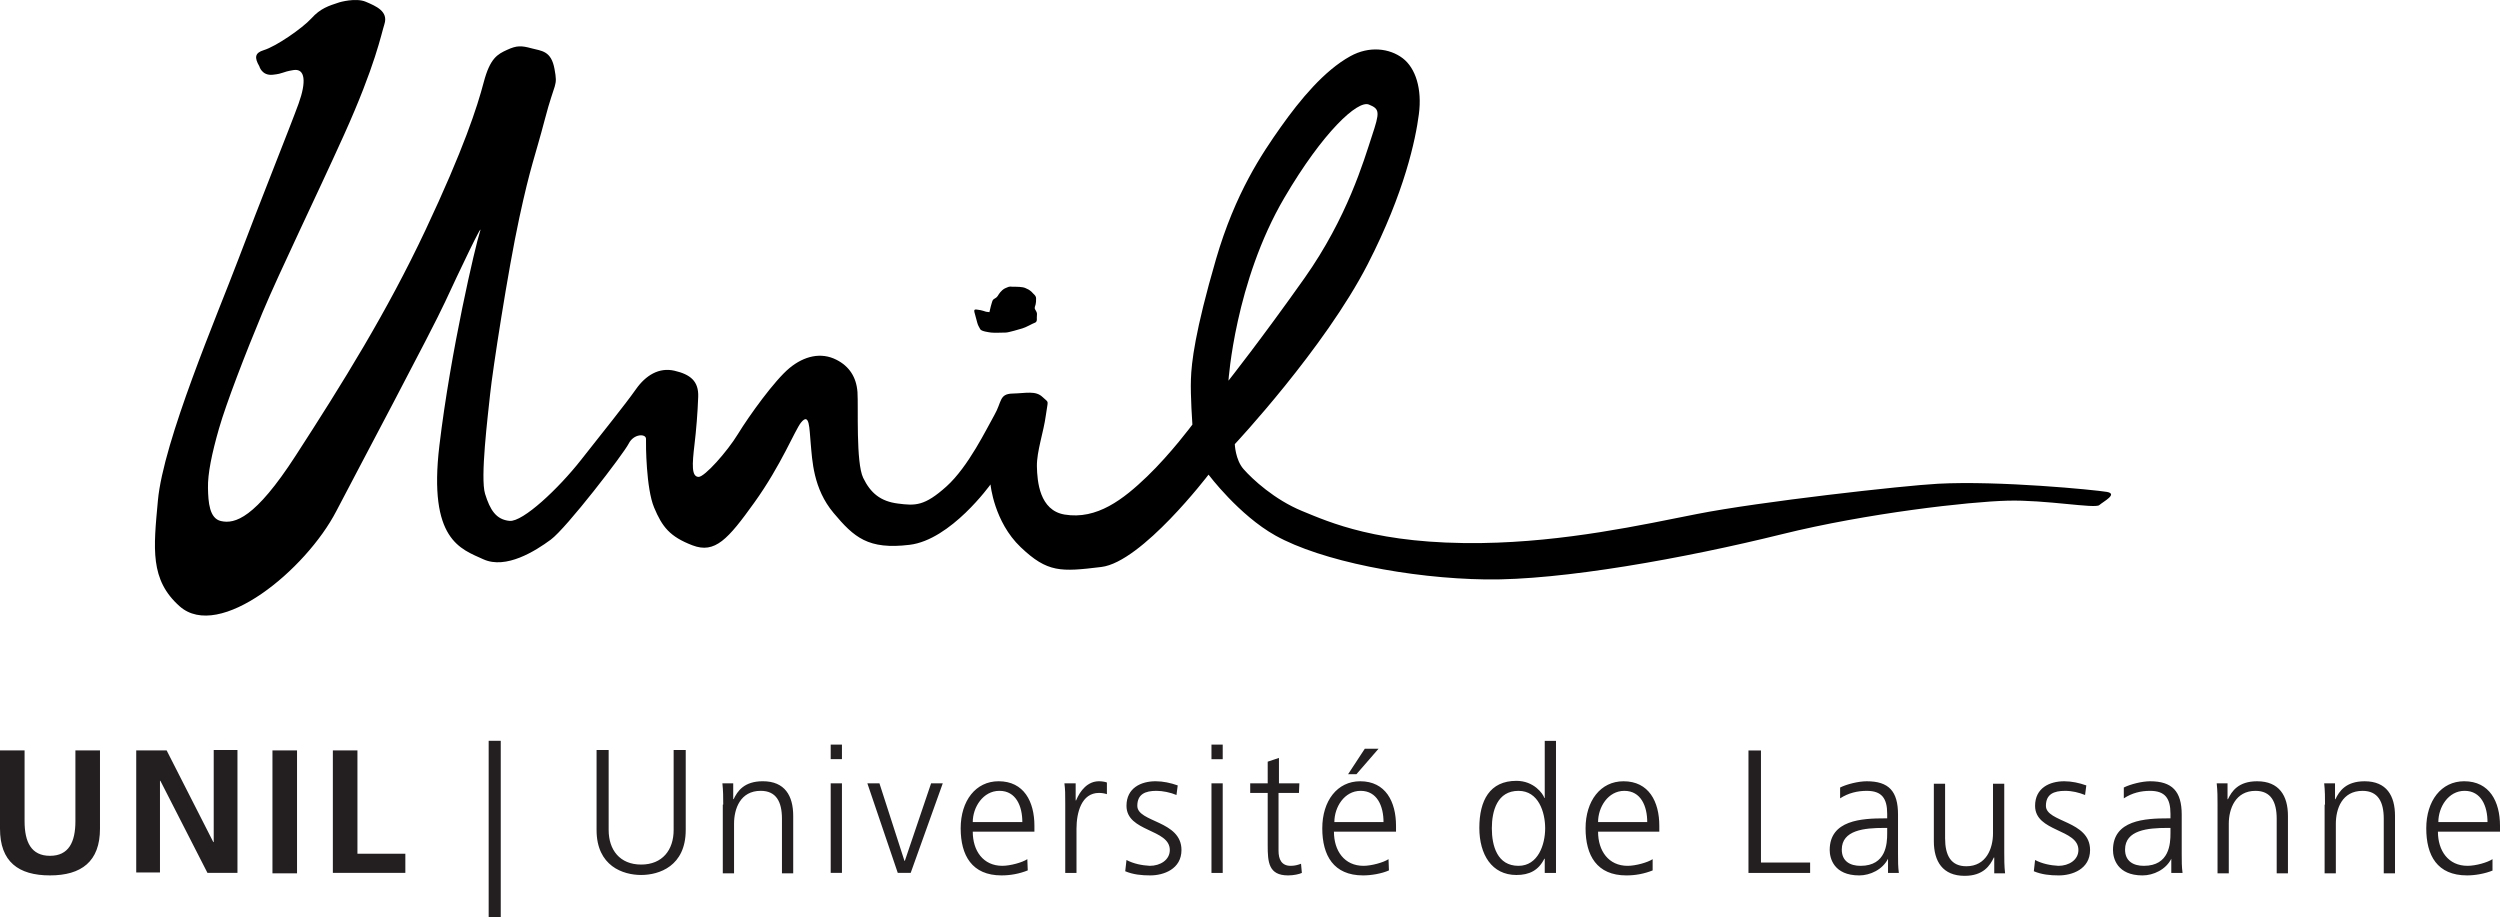 <?xml version="1.0" encoding="UTF-8" standalone="no"?>
<!-- Generator: Adobe Illustrator 19.2.1, SVG Export Plug-In . SVG Version: 6.00 Build 0)  -->

<svg
   xmlns:dc="http://purl.org/dc/elements/1.1/"
   xmlns:cc="http://creativecommons.org/ns#"
   xmlns:rdf="http://www.w3.org/1999/02/22-rdf-syntax-ns#"
   xmlns:svg="http://www.w3.org/2000/svg"
   xmlns="http://www.w3.org/2000/svg"
   xmlns:sodipodi="http://sodipodi.sourceforge.net/DTD/sodipodi-0.dtd"
   xmlns:inkscape="http://www.inkscape.org/namespaces/inkscape"
   version="1.1"
   id="layer"
   x="0px"
   y="0px"
   viewBox="0 0 600.1 220.13"
   xml:space="preserve"
   sodipodi:docname="unil.svg"
   width="600.1"
   height="220.13"
   inkscape:version="0.92.3 (2405546, 2018-03-11)"><defs
   id="defs17" /><sodipodi:namedview
   pagecolor="#ffffff"
   bordercolor="#666666"
   borderopacity="1"
   objecttolerance="10"
   gridtolerance="10"
   guidetolerance="10"
   inkscape:pageopacity="0"
   inkscape:pageshadow="2"
   inkscape:window-width="1853"
   inkscape:window-height="1025"
   id="namedview15"
   showgrid="false"
   inkscape:zoom="1.0237865"
   inkscape:cx="410.24387"
   inkscape:cy="281.89882"
   inkscape:window-x="67"
   inkscape:window-y="27"
   inkscape:window-maximized="1"
   inkscape:current-layer="layer" />
<style
   type="text/css"
   id="style2">
	.st0{fill:#1C95CD;}
	.st1{fill:#231F20;}
</style>
<g
   id="g8"
   style="fill:#000000"
   transform="translate(-20.8,-212.17)">
	<g
   transform="matrix(0.13,0,0,-0.13,0,72.5)"
   id="g6"
   style="fill:#000000">
		<path
   class="st0"
   d="m 4049.8,-1982.6 c -21.9,3.7 -198.3,21 -311.4,15 -62.9,-3.3 -329.7,-33.1 -445.1,-55.9 -101.1,-20 -242.6,-51.4 -397.3,-53.6 -191.3,-2.7 -281.6,38.6 -332.1,59.3 -50.4,20.8 -91.2,58.3 -107.9,77.4 -15,17.2 -16,45.9 -16,45.9 0,0 166,177.3 245.6,332.6 68.1,132.7 88.3,230.2 94.3,276.7 6.1,46.5 -5.9,85 -29.9,103.3 -24.3,18.4 -61.7,23.1 -96.7,3.7 -48.4,-26.7 -92.6,-80.3 -128,-130.2 -35.3,-49.9 -84.3,-122.2 -120,-244.6 -38.9,-133.8 -45.3,-190.7 -46.3,-221.4 -1.1,-30.6 2.7,-84 2.7,-84 0,0 -39.5,-53.3 -83.4,-95.6 -43.9,-42.2 -92.9,-80.5 -152.7,-70.5 -46.1,7.8 -50.4,60.9 -51,88.8 -0.5,27.8 12.5,63.8 16.5,94.4 4.1,30.5 6.6,21.7 -6.1,33.8 -12.7,12.2 -30.4,7 -55.4,6.4 -24.9,-0.6 -19.5,-15.4 -33.6,-39.8 -13.9,-24.3 -47.7,-95.1 -88.4,-131.7 -40.7,-36.6 -57.6,-35.7 -89.6,-31.6 -32,4 -50.6,19.3 -64.2,47.5 -13.6,28.3 -8.7,130.3 -10.5,158.2 -2,27.8 -15.3,47.9 -38.9,59.8 -28.4,14.5 -59.6,6.9 -86.4,-15.1 -27.7,-22.7 -75.1,-88.8 -95.2,-121.7 -20.1,-33 -62,-79.9 -73,-79.5 -13.1,0.5 -11.9,22.5 -7.4,60.3 3,25 5.8,58.2 6.8,87.5 1.1,29.1 -14.6,41.4 -43.6,48.2 -28.9,6.8 -53.5,-8.7 -71.3,-34 -20.6,-29.2 -60.3,-78.2 -101.6,-130.8 -41.3,-52.6 -107.2,-114.7 -131.9,-112.4 -24.8,2.4 -35.9,20.2 -45.1,49.8 -9.2,29.6 5,143 9.4,185.3 4.4,42.3 32.7,226.8 53.7,324.1 20.9,97.2 28.7,111.5 47.3,182.5 18.5,71 24,58.8 17.8,92.6 -6.1,33.8 -23.6,33.3 -42.5,38.3 -18.8,5.1 -27.2,5.4 -45,-2.8 -17.9,-8.2 -31.5,-15.3 -43.3,-60.1 -11.8,-44.9 -36.5,-122 -107.6,-273 -71.1,-151 -153,-282.5 -239.8,-416.6 -74.7,-115.5 -112.1,-126.2 -137.7,-120.4 -21.4,4.8 -23.5,34.7 -24,61 -0.6,26.4 7.1,63.7 20.4,110 13.3,46.3 48.4,137.5 80.2,213.8 32,76.4 97.3,210.3 150.6,328.3 58.3,129.2 68.7,186.2 74.6,204.4 7.6,23.7 -15.6,33.3 -34.3,41.3 -18.7,8 -48.9,-1 -48.9,-1 -19.9,-6.5 -34.9,-11.1 -51.6,-29.6 -16.8,-18.4 -65.4,-51.9 -88,-58.7 -16.5,-5 -17.5,-13.8 -8.2,-29.7 0,0 4.5,-17.9 25,-15.7 20.5,2.2 15.9,5 37.9,8.6 22,3.6 24.2,-21.6 9.6,-62 -14.6,-40.4 -72.5,-184.7 -111.1,-287.1 -38.7,-102.4 -138.8,-335.8 -148.7,-446.1 -8.1,-88.5 -14.9,-145.9 40.1,-194.8 73.1,-65 233.2,67.1 289.5,175.9 37.4,72 175.7,331.7 200.9,386.4 25.3,54.7 72.5,153.9 64.2,129.3 -8.1,-24.6 -54.1,-220.2 -74.9,-394.9 -20.8,-174.6 39.5,-190.9 81.2,-210 41.7,-19 96.1,15.3 124.5,36.3 28.6,20.9 134.5,158.6 143.9,177.4 9.4,18.6 32.3,18.6 31.9,8.4 -0.3,-10.3 0.1,-91.1 15,-126.6 14.9,-35.6 28.8,-53.6 70.7,-69.7 41.7,-16 65.8,11.3 114.2,78.8 49.9,69.4 75.1,134.2 86.5,148.1 15.7,19 15.1,-10.5 17.7,-38.6 2.9,-31 4.4,-83.5 42.3,-128.6 37.8,-45.1 63.8,-68 140.1,-58.8 76.3,9 149.6,111.5 149.6,111.5 0,0 6.4,-68.9 55.8,-115.9 49.5,-47.1 73.9,-45.6 148.8,-36.5 74.9,9 198,170.5 198,170.5 0,0 56.1,-74.8 123.6,-112.5 84.4,-47.1 247.7,-79 387.9,-81 140.3,-2 367.8,39.1 547.2,83.5 158.1,39.1 346.1,60.1 416.2,61.9 70.3,2 162.4,-15.2 169.9,-8.1 7.5,6.6 35.3,20.7 13.5,24.4 z m -1518.2,543.2 c 71.4,121.7 135.4,180.3 155.9,172 20.5,-8.3 20.4,-13.9 5.5,-58.7 -14.7,-44.7 -44.9,-149.3 -124.2,-261.7 -79.5,-112.4 -140.5,-189.5 -140.5,-189.5 0,0 12,182.4 103.3,337.9"
   id="path4"
   style="fill:#000000"
   inkscape:connector-curvature="0" />
	</g>
</g>
<path
   class="st0"
   d="m 233.9,74.93 c 0,-0.2 -0.3,-0.8 0.7,-0.6 1.1,0.1 2,0.5 2.1,0.5 0.1,0 0.8,0.1 0.8,0.1 0,0 0.6,-2.8 0.9,-3 0.3,-0.3 0.8,-0.4 1.1,-0.9 0.3,-0.5 0.8,-1.3 1.7,-1.8 1,-0.4 0.9,-0.5 1.9,-0.4 1,0 2.3,0 3,0.3 0.7,0.3 0.9,0.4 1.5,0.9 0.5,0.6 1.1,0.9 1.1,1.6 0,0.7 0,0.9 -0.1,1.4 -0.1,0.5 -0.4,0.8 -0.1,1.3 0.3,0.5 0.5,0.8 0.4,1.4 -0.1,0.6 0.2,1.4 -0.4,1.7 -0.6,0.2 -2.3,1.2 -3.1,1.4 -0.7,0.2 -3.3,1 -4,1 -0.7,0 -2.8,0.1 -3.5,0 -0.7,-0.1 -2.3,-0.3 -2.6,-0.8 -0.3,-0.6 -0.5,-0.8 -0.7,-1.5 l -0.7,-2.6"
   id="path10"
   style="fill:#000000"
   inkscape:connector-curvature="0" />
<path
   class="st1"
   d="m 0,180.13 h 5.9 v 17 c 0,5 1.6,8.3 6.1,8.3 4.5,0 6.1,-3.3 6.1,-8.3 v -17 H 24 v 18.8 c 0,7.9 -4.5,11.2 -12,11.2 -7.6,0 -12,-3.3 -12,-11.2 v -18.8 m 32.7,0 H 40 l 11.2,22 h 0.1 v -22.1 H 57 v 29.5 h -7.2 l -11.3,-22.1 h -0.1 v 22 h -5.7 v -29.3 m 32.7,0 h 5.9 v 29.5 h -5.9 v -29.5 m 14.5,0 h 5.9 v 24.8 h 11.5 v 4.6 H 79.9 v -29.4 m 40.3,-2.3 v 42.3 h -2.9 v -42.3 h 2.9 m 44.4,21.4 c 0,8.7 -6.4,10.8 -10.7,10.8 -4.3,0 -10.7,-2.1 -10.7,-10.8 v -19.2 h 2.9 v 19.2 c 0,4.8 2.7,8.3 7.8,8.3 5.1,0 7.8,-3.5 7.8,-8.3 v -19.2 h 2.9 v 19.2 m 9,-6.1 c 0,-1.7 0,-3.3 -0.2,-5.1 h 2.6 v 3.8 h 0.1 c 0.9,-1.9 2.5,-4.3 7,-4.3 5.3,0 7.3,3.5 7.3,8.3 v 13.8 h -2.7 v -13.1 c 0,-4.1 -1.4,-6.7 -5.1,-6.7 -4.9,0 -6.4,4.3 -6.4,7.9 v 11.9 h -2.7 v -16.5 m 28.6,-10.9 h -2.7 v -3.5 h 2.7 v 3.5 m -2.7,5.8 h 2.7 v 21.5 h -2.7 v -21.5 m 19.2,21.5 h -3.1 l -7.3,-21.5 h 2.9 l 6,18.6 h 0.1 l 6.3,-18.6 h 2.8 l -7.7,21.5 m 28.1,-0.6 c -2,0.8 -4.1,1.2 -6.3,1.2 -7.1,0 -9.8,-4.8 -9.8,-11.3 0,-6.6 3.6,-11.3 9.1,-11.3 6.1,0 8.6,4.9 8.6,10.7 v 1.4 h -14.8 c 0,4.6 2.5,8.2 7.1,8.2 1.9,0 4.8,-0.8 6,-1.6 l 0.1,2.7 m -1.3,-11.6 c 0,-3.8 -1.5,-7.5 -5.5,-7.5 -3.9,0 -6.4,3.9 -6.4,7.5 h 11.9 m 10.3,-4.5 c 0,-2.4 0,-3.2 -0.2,-4.8 h 2.7 v 4.1 h 0.1 c 1,-2.4 2.8,-4.6 5.5,-4.6 0.6,0 1.4,0.1 1.9,0.3 v 2.8 c -0.6,-0.2 -1.3,-0.3 -1.9,-0.3 -4.2,0 -5.4,4.7 -5.4,8.6 v 10.6 h -2.7 v -16.7 m 14.7,13.6 c 1.7,0.9 3.7,1.3 5.6,1.4 2.5,0 4.8,-1.4 4.8,-3.8 0,-5.1 -10.4,-4.3 -10.4,-10.6 0,-4.3 3.5,-5.9 7,-5.9 1.8,0 3.6,0.4 5.3,1 l -0.3,2.3 c -1.4,-0.6 -3.3,-1 -4.8,-1 -2.7,0 -4.6,0.8 -4.6,3.6 0,4 10.6,3.5 10.6,10.6 0,4.6 -4.3,6.1 -7.5,6.1 -2.1,0 -4.1,-0.2 -6,-1 l 0.3,-2.7 m 23.1,-24.2 h -2.7 v -3.5 h 2.7 v 3.5 m -2.7,5.8 h 2.7 v 21.5 h -2.7 v -21.5 m 21,2.3 h -4.9 v 13.9 c 0,2 0.7,3.6 2.9,3.6 1,0 1.7,-0.2 2.5,-0.5 l 0.2,2.2 c -0.6,0.3 -2,0.6 -3.3,0.6 -4.7,0 -4.9,-3.2 -4.9,-7.2 v -12.6 h -4.2 v -2.3 h 4.2 v -5.2 l 2.7,-0.9 v 6.1 h 4.9 l -0.1,2.3 m 21.6,18.6 c -1.8,0.8 -4.3,1.2 -6.2,1.2 -7.1,0 -9.8,-4.8 -9.8,-11.3 0,-6.6 3.6,-11.3 9.1,-11.3 6.1,0 8.6,4.9 8.6,10.7 v 1.4 h -14.9 c 0,4.6 2.5,8.2 7.1,8.2 1.9,0 4.8,-0.8 6,-1.6 l 0.1,2.7 m -1.3,-11.6 c 0,-3.8 -1.5,-7.5 -5.5,-7.5 -3.9,0 -6.3,3.9 -6.3,7.5 h 11.8 m -4.5,-17.6 h 3.3 l -5.3,6.1 h -2 l 4,-6.1 m 45.9,29.8 h -2.7 v -3.4 h -0.1 c -1.4,2.8 -3.6,3.9 -6.7,3.9 -5.9,0 -8.9,-4.9 -8.9,-11.3 0,-6.6 2.5,-11.3 8.9,-11.3 4.2,0 6.4,3.1 6.7,4.1 h 0.1 v -13.7 h 2.7 v 31.7 m -9,-1.7 c 4.7,0 6.4,-5.1 6.4,-9 0,-3.9 -1.6,-9 -6.4,-9 -5.1,0 -6.4,4.8 -6.4,9 0,4.2 1.3,9 6.4,9 m 32.2,1.1 c -2,0.8 -4.1,1.2 -6.3,1.2 -7.1,0 -9.8,-4.8 -9.8,-11.3 0,-6.6 3.6,-11.3 9.1,-11.3 6.1,0 8.6,4.9 8.6,10.7 v 1.4 h -14.7 c 0,4.6 2.5,8.2 7.1,8.2 1.9,0 4.8,-0.8 6,-1.6 v 2.7 m -1.3,-11.6 c 0,-3.8 -1.5,-7.5 -5.5,-7.5 -3.9,0 -6.3,3.9 -6.3,7.5 h 11.8 m 24.4,-17.2 h 2.9 v 26.9 h 11.8 v 2.5 h -14.8 v -29.4 m 33.5,26 v 0 c -1.3,2.6 -4.3,4 -6.9,4 -6.1,0 -7.1,-4.1 -7.1,-6.1 0,-7.2 7.7,-7.6 13.3,-7.6 h 0.5 v -1.1 c 0,-3.7 -1.3,-5.5 -4.9,-5.5 -2.2,0 -4.4,0.5 -6.4,1.8 v -2.6 c 1.6,-0.8 4.4,-1.5 6.4,-1.5 5.3,0 7.5,2.4 7.5,8 v 9.5 c 0,1.7 0,3 0.2,4.5 h -2.6 v -3.4 m -0.2,-7.4 h -0.8 c -4.6,0 -10.1,0.5 -10.1,5.2 0,2.8 2,3.9 4.5,3.9 6.2,0 6.4,-5.4 6.4,-7.8 v -1.3 m 28.1,5.8 c 0,1.6 0,3.4 0.2,5.1 h -2.6 v -3.8 h -0.1 c -0.9,1.9 -2.5,4.4 -7,4.4 -5.3,0 -7.4,-3.5 -7.4,-8.3 v -13.8 h 2.7 v 13.1 c 0,4.1 1.4,6.7 5.1,6.7 4.8,0 6.4,-4.3 6.4,-7.9 v -11.9 h 2.7 v 16.4 m 7.4,1.9 c 1.7,0.9 3.7,1.3 5.6,1.4 2.5,0 4.8,-1.4 4.8,-3.8 0,-5.1 -10.4,-4.3 -10.4,-10.6 0,-4.3 3.5,-5.9 7,-5.9 1.8,0 3.6,0.4 5.3,1 l -0.3,2.3 c -1.5,-0.6 -3.1,-1 -4.8,-1 -2.7,0 -4.6,0.8 -4.6,3.6 0,4 10.6,3.5 10.6,10.6 0,4.6 -4.3,6.1 -7.5,6.1 -2.1,0 -4.1,-0.2 -6,-1 l 0.3,-2.7 m 32.7,-0.3 v 0 c -1.3,2.6 -4.3,4 -6.9,4 -6.1,0 -7.1,-4.1 -7.1,-6.1 0,-7.2 7.7,-7.6 13.3,-7.6 h 0.5 v -1.1 c 0,-3.7 -1.3,-5.5 -4.9,-5.5 -2.2,0 -4.3,0.5 -6.3,1.8 v -2.6 c 1.6,-0.8 4.4,-1.5 6.3,-1.5 5.3,0 7.6,2.4 7.6,8 v 9.5 c 0,1.7 0,3 0.2,4.5 h -2.7 v -3.4 m -0.2,-7.4 h -0.8 c -4.6,0 -10.1,0.5 -10.1,5.2 0,2.8 2,3.9 4.5,3.9 6.2,0 6.4,-5.4 6.4,-7.8 v -1.3 m 11.3,-5.6 c 0,-1.7 0,-3.3 -0.2,-5.1 h 2.6 v 3.8 h 0.1 c 0.9,-1.9 2.5,-4.3 7,-4.3 5.3,0 7.4,3.5 7.4,8.3 v 13.8 h -2.7 v -13.1 c 0,-4.1 -1.4,-6.7 -5.1,-6.7 -4.8,0 -6.4,4.3 -6.4,7.9 v 11.9 h -2.7 v -16.5 m 25.8,0 c 0,-1.7 0,-3.3 -0.2,-5.1 h 2.6 v 3.8 h 0.1 c 0.9,-1.9 2.5,-4.3 7,-4.3 5.3,0 7.3,3.5 7.3,8.3 v 13.8 h -2.7 v -13.1 c 0,-4.1 -1.4,-6.7 -5.1,-6.7 -4.9,0 -6.4,4.3 -6.4,7.9 v 11.9 H 558 v -16.5 m 40.4,15.8 c -1.9,0.8 -4.3,1.2 -6.2,1.2 -7.2,0 -9.8,-4.8 -9.8,-11.3 0,-6.6 3.6,-11.3 9.1,-11.3 6.1,0 8.6,4.9 8.6,10.7 v 1.4 h -14.9 c 0,4.6 2.5,8.2 7.1,8.2 2,0 4.8,-0.8 6,-1.6 v 2.7 m -1.2,-11.6 c 0,-3.8 -1.5,-7.5 -5.5,-7.5 -3.9,0 -6.3,3.9 -6.3,7.5 h 11.8"
   id="path12"
   inkscape:connector-curvature="0"
   style="fill:#231f20" />
</svg>